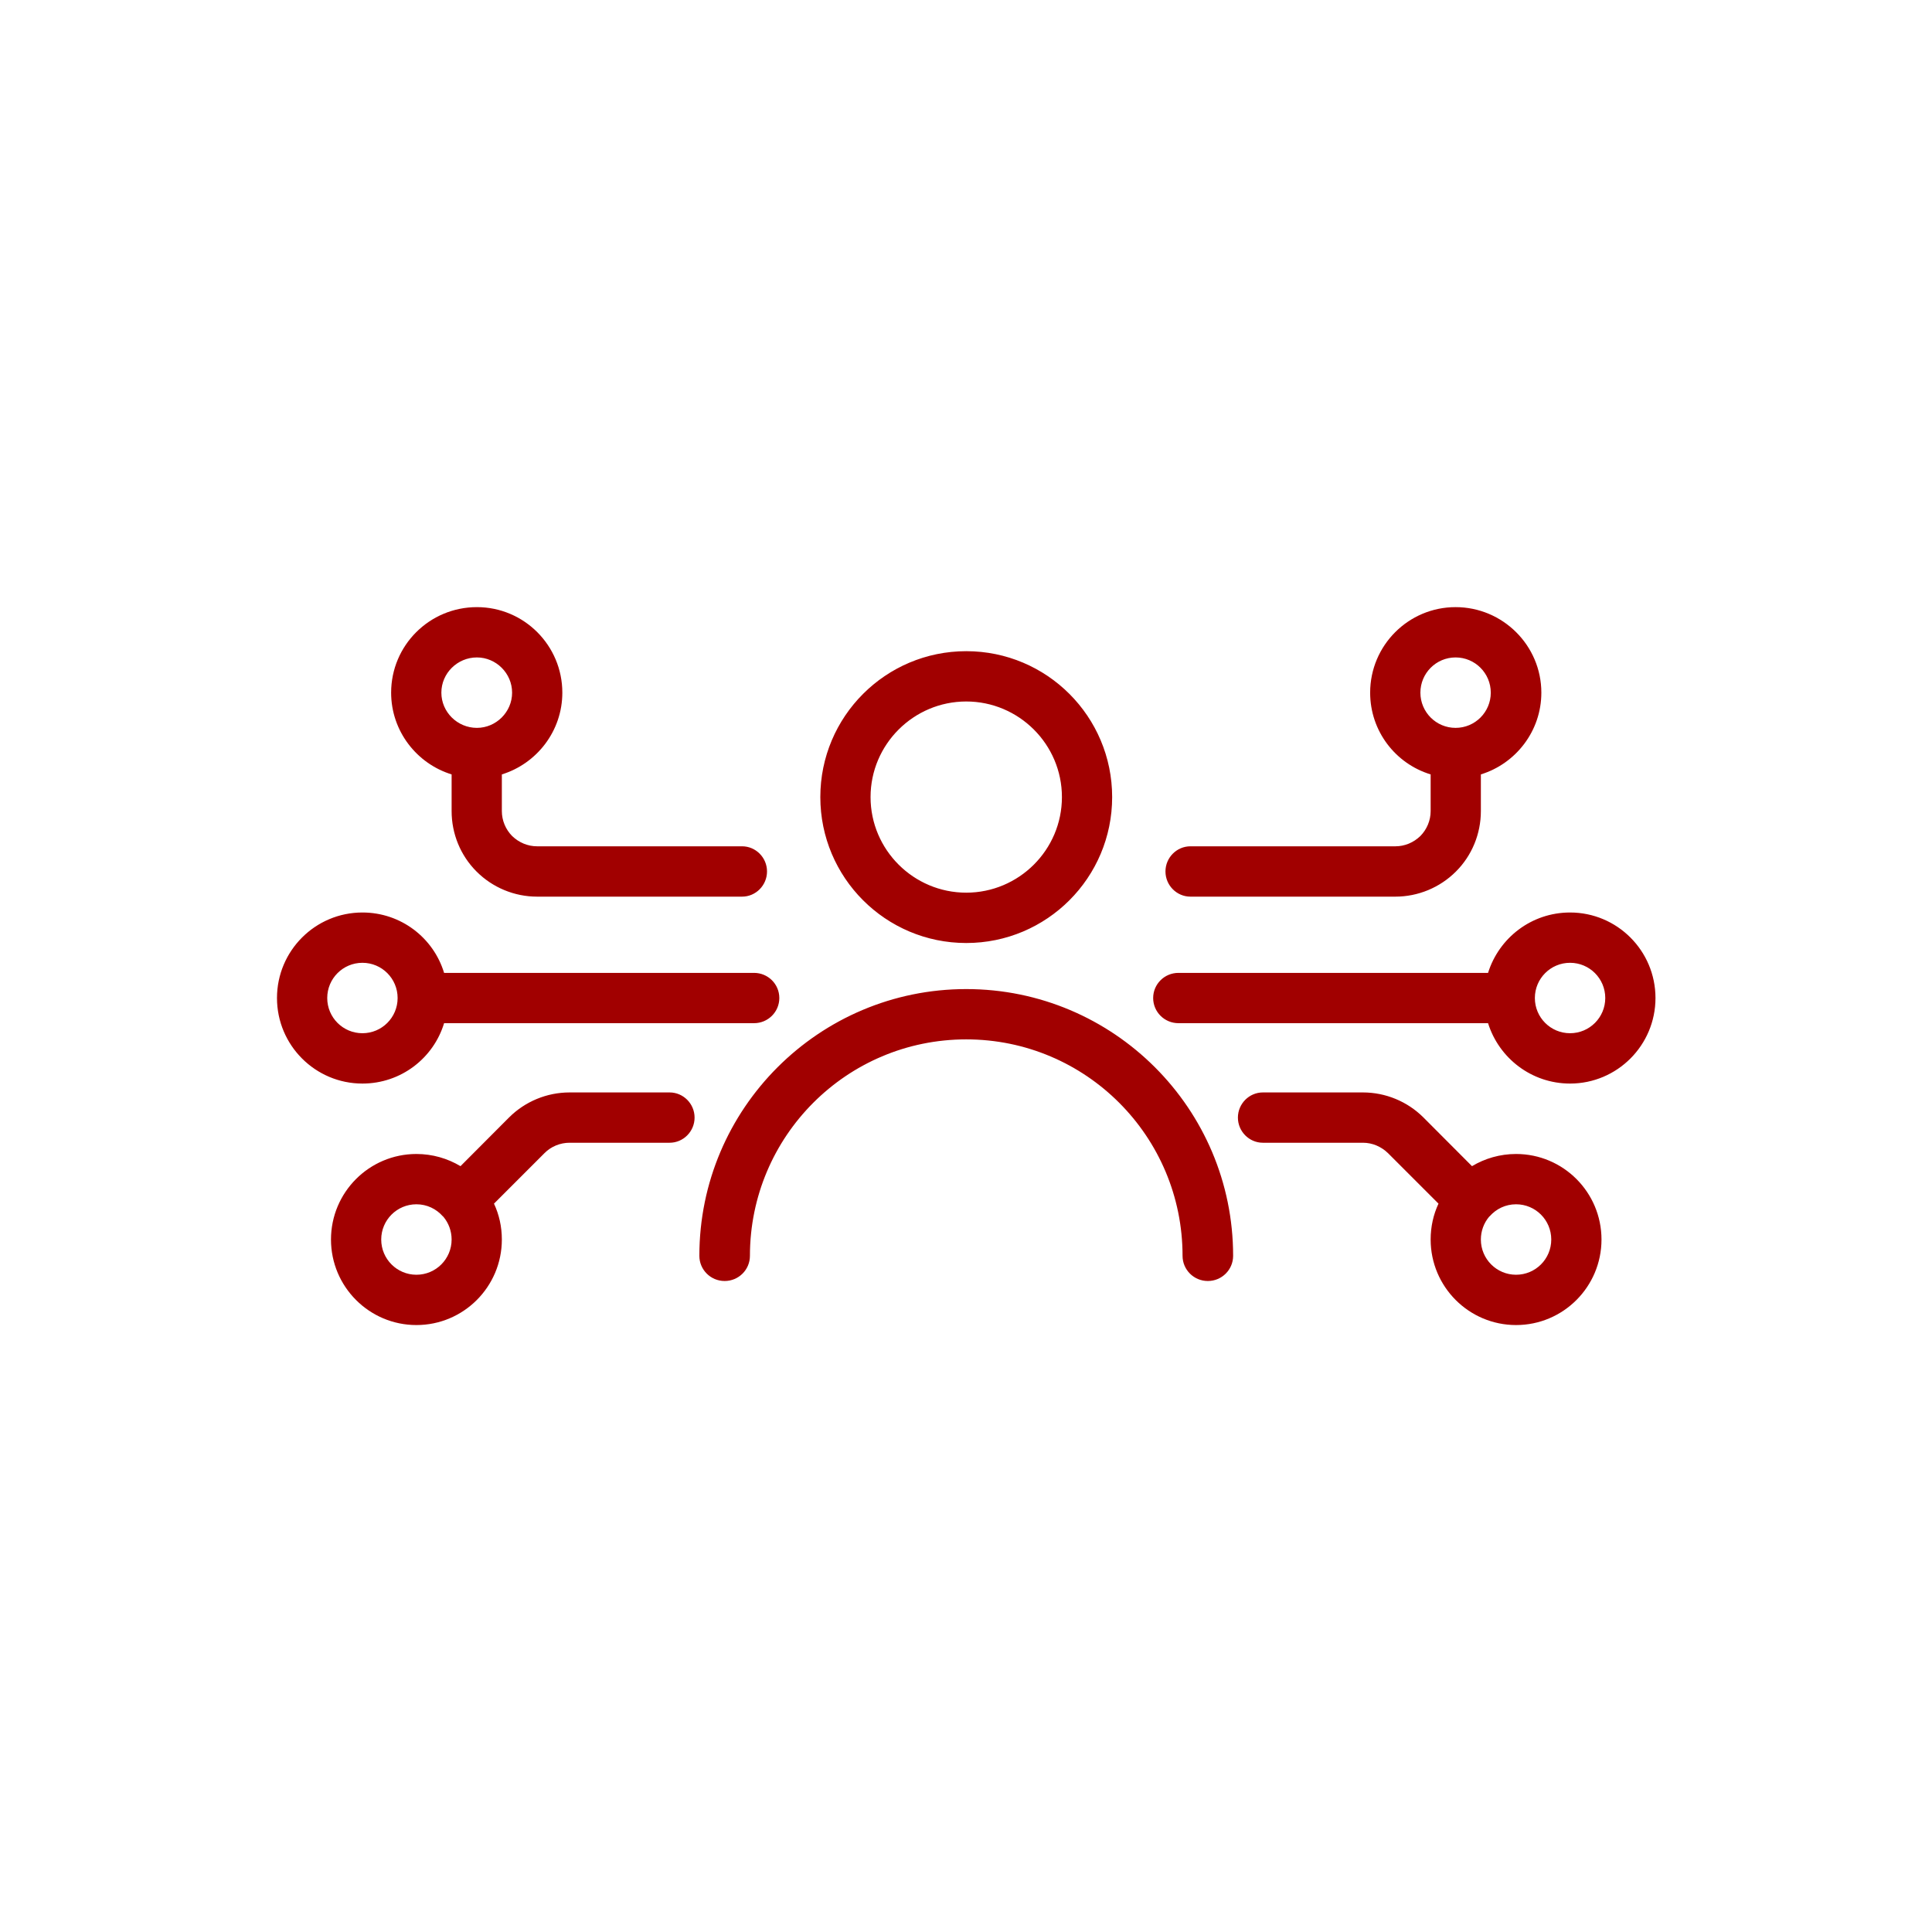 <svg width="160" height="160" viewBox="0 0 160 160" fill="none" xmlns="http://www.w3.org/2000/svg">
<path fill-rule="evenodd" clip-rule="evenodd" d="M37.401 64.133C34.514 63.244 32.392 60.547 32.392 57.364C32.392 53.453 35.561 50.28 39.495 50.28C43.4 50.28 46.57 53.453 46.57 57.364C46.57 60.547 44.447 63.244 41.561 64.133V67.172C41.561 67.945 41.872 68.686 42.41 69.233C42.976 69.781 43.712 70.087 44.476 70.087H61.456C62.588 70.087 63.521 71.021 63.521 72.17C63.521 73.322 62.588 74.256 61.456 74.256H44.476C42.608 74.256 40.797 73.509 39.467 72.178C38.136 70.851 37.401 69.049 37.401 67.172V64.133ZM39.495 60.279C41.08 60.279 42.41 58.971 42.41 57.364C42.41 55.754 41.08 54.446 39.495 54.446C37.882 54.446 36.552 55.754 36.552 57.364C36.552 58.971 37.882 60.279 39.495 60.279ZM36.778 84.735C35.901 87.627 33.212 89.736 30.014 89.736C26.109 89.736 22.939 86.56 22.939 82.652C22.939 78.741 26.109 75.569 30.014 75.569C33.212 75.569 35.901 77.674 36.778 80.57H62.446C63.606 80.57 64.54 81.5 64.54 82.652C64.54 83.801 63.606 84.735 62.446 84.735H36.778ZM32.929 82.652C32.929 81.042 31.628 79.735 30.014 79.735C28.401 79.735 27.1 81.042 27.1 82.652C27.1 84.26 28.401 85.567 30.014 85.567C31.628 85.567 32.929 84.26 32.929 82.652ZM122.639 64.133V67.172C122.639 69.049 121.903 70.851 120.573 72.178C119.243 73.509 117.432 74.256 115.564 74.256H98.585C97.453 74.256 96.519 73.322 96.519 72.17C96.519 71.021 97.453 70.087 98.585 70.087H115.564C116.329 70.087 117.065 69.781 117.631 69.233C118.168 68.686 118.48 67.945 118.48 67.172V64.133C115.565 63.244 113.47 60.547 113.47 57.364C113.47 53.453 116.64 50.28 120.545 50.28C124.45 50.28 127.648 53.453 127.648 57.364C127.648 60.547 125.526 63.244 122.639 64.133ZM120.545 60.279C122.158 60.279 123.46 58.971 123.46 57.364C123.46 55.754 122.158 54.446 120.545 54.446C118.932 54.446 117.631 55.754 117.631 57.364C117.631 58.971 118.932 60.279 120.545 60.279ZM123.234 84.735H97.594C96.434 84.735 95.5 83.801 95.5 82.652C95.5 81.5 96.434 80.57 97.594 80.57H123.234C124.139 77.674 126.828 75.569 130.025 75.569C133.931 75.569 137.1 78.741 137.1 82.652C137.1 86.56 133.931 89.736 130.025 89.736C126.828 89.736 124.139 87.627 123.234 84.735ZM127.111 82.652C127.111 84.26 128.412 85.567 130.025 85.567C131.639 85.567 132.941 84.26 132.941 82.652C132.941 81.042 131.639 79.735 130.025 79.735C128.412 79.735 127.111 81.042 127.111 82.652ZM40.91 99.68C41.334 100.586 41.561 101.59 41.561 102.652C41.561 106.56 38.391 109.735 34.486 109.735C30.581 109.735 27.411 106.56 27.411 102.652C27.411 98.74 30.581 95.568 34.486 95.568C35.816 95.568 37.061 95.936 38.137 96.576L42.155 92.546C43.485 91.216 45.297 90.471 47.164 90.471H55.456C56.588 90.471 57.522 91.405 57.522 92.554C57.522 93.703 56.588 94.637 55.456 94.637H47.164C46.4 94.637 45.636 94.946 45.098 95.492L40.91 99.68ZM36.665 100.719C36.127 100.116 35.363 99.734 34.486 99.734C32.873 99.734 31.571 101.041 31.571 102.652C31.571 104.262 32.873 105.569 34.486 105.569C36.099 105.569 37.401 104.262 37.401 102.652C37.401 101.936 37.146 101.279 36.722 100.77C36.693 100.753 36.693 100.736 36.665 100.719ZM119.13 99.68L114.942 95.492C114.376 94.946 113.64 94.637 112.876 94.637H104.584C103.452 94.637 102.518 93.703 102.518 92.554C102.518 91.405 103.452 90.471 104.584 90.471H112.876C114.744 90.471 116.555 91.216 117.885 92.546L121.904 96.576C122.979 95.936 124.224 95.568 125.554 95.568C129.46 95.568 132.629 98.74 132.629 102.652C132.629 106.56 129.46 109.735 125.554 109.735C121.649 109.735 118.48 106.56 118.48 102.652C118.48 101.59 118.706 100.586 119.13 99.68ZM123.319 100.77C122.894 101.279 122.639 101.936 122.639 102.652C122.639 104.262 123.941 105.569 125.554 105.569C127.168 105.569 128.469 104.262 128.469 102.652C128.469 101.041 127.168 99.734 125.554 99.734C124.677 99.734 123.913 100.116 123.375 100.719C123.347 100.736 123.347 100.753 123.319 100.77ZM80.02 53.928C86.699 53.928 92.104 59.342 92.104 66.012C92.104 72.679 86.699 78.096 80.02 78.096C73.341 78.096 67.936 72.679 67.936 66.012C67.936 59.342 73.341 53.928 80.02 53.928ZM80.02 58.094C75.662 58.094 72.096 61.642 72.096 66.012C72.096 70.382 75.662 73.927 80.02 73.927C84.378 73.927 87.944 70.382 87.944 66.012C87.944 61.642 84.378 58.094 80.02 58.094ZM62.106 104.002C62.106 105.153 61.172 106.087 60.012 106.087C58.852 106.087 57.918 105.153 57.918 104.002C57.918 91.81 67.823 81.911 80.02 81.911C92.217 81.911 102.122 91.81 102.122 104.002C102.122 105.153 101.188 106.087 100.028 106.087C98.868 106.087 97.934 105.153 97.934 104.002C97.934 94.111 89.925 86.077 80.02 86.077C70.115 86.077 62.106 94.111 62.106 104.002Z" fill="#A10000"/>
</svg>

